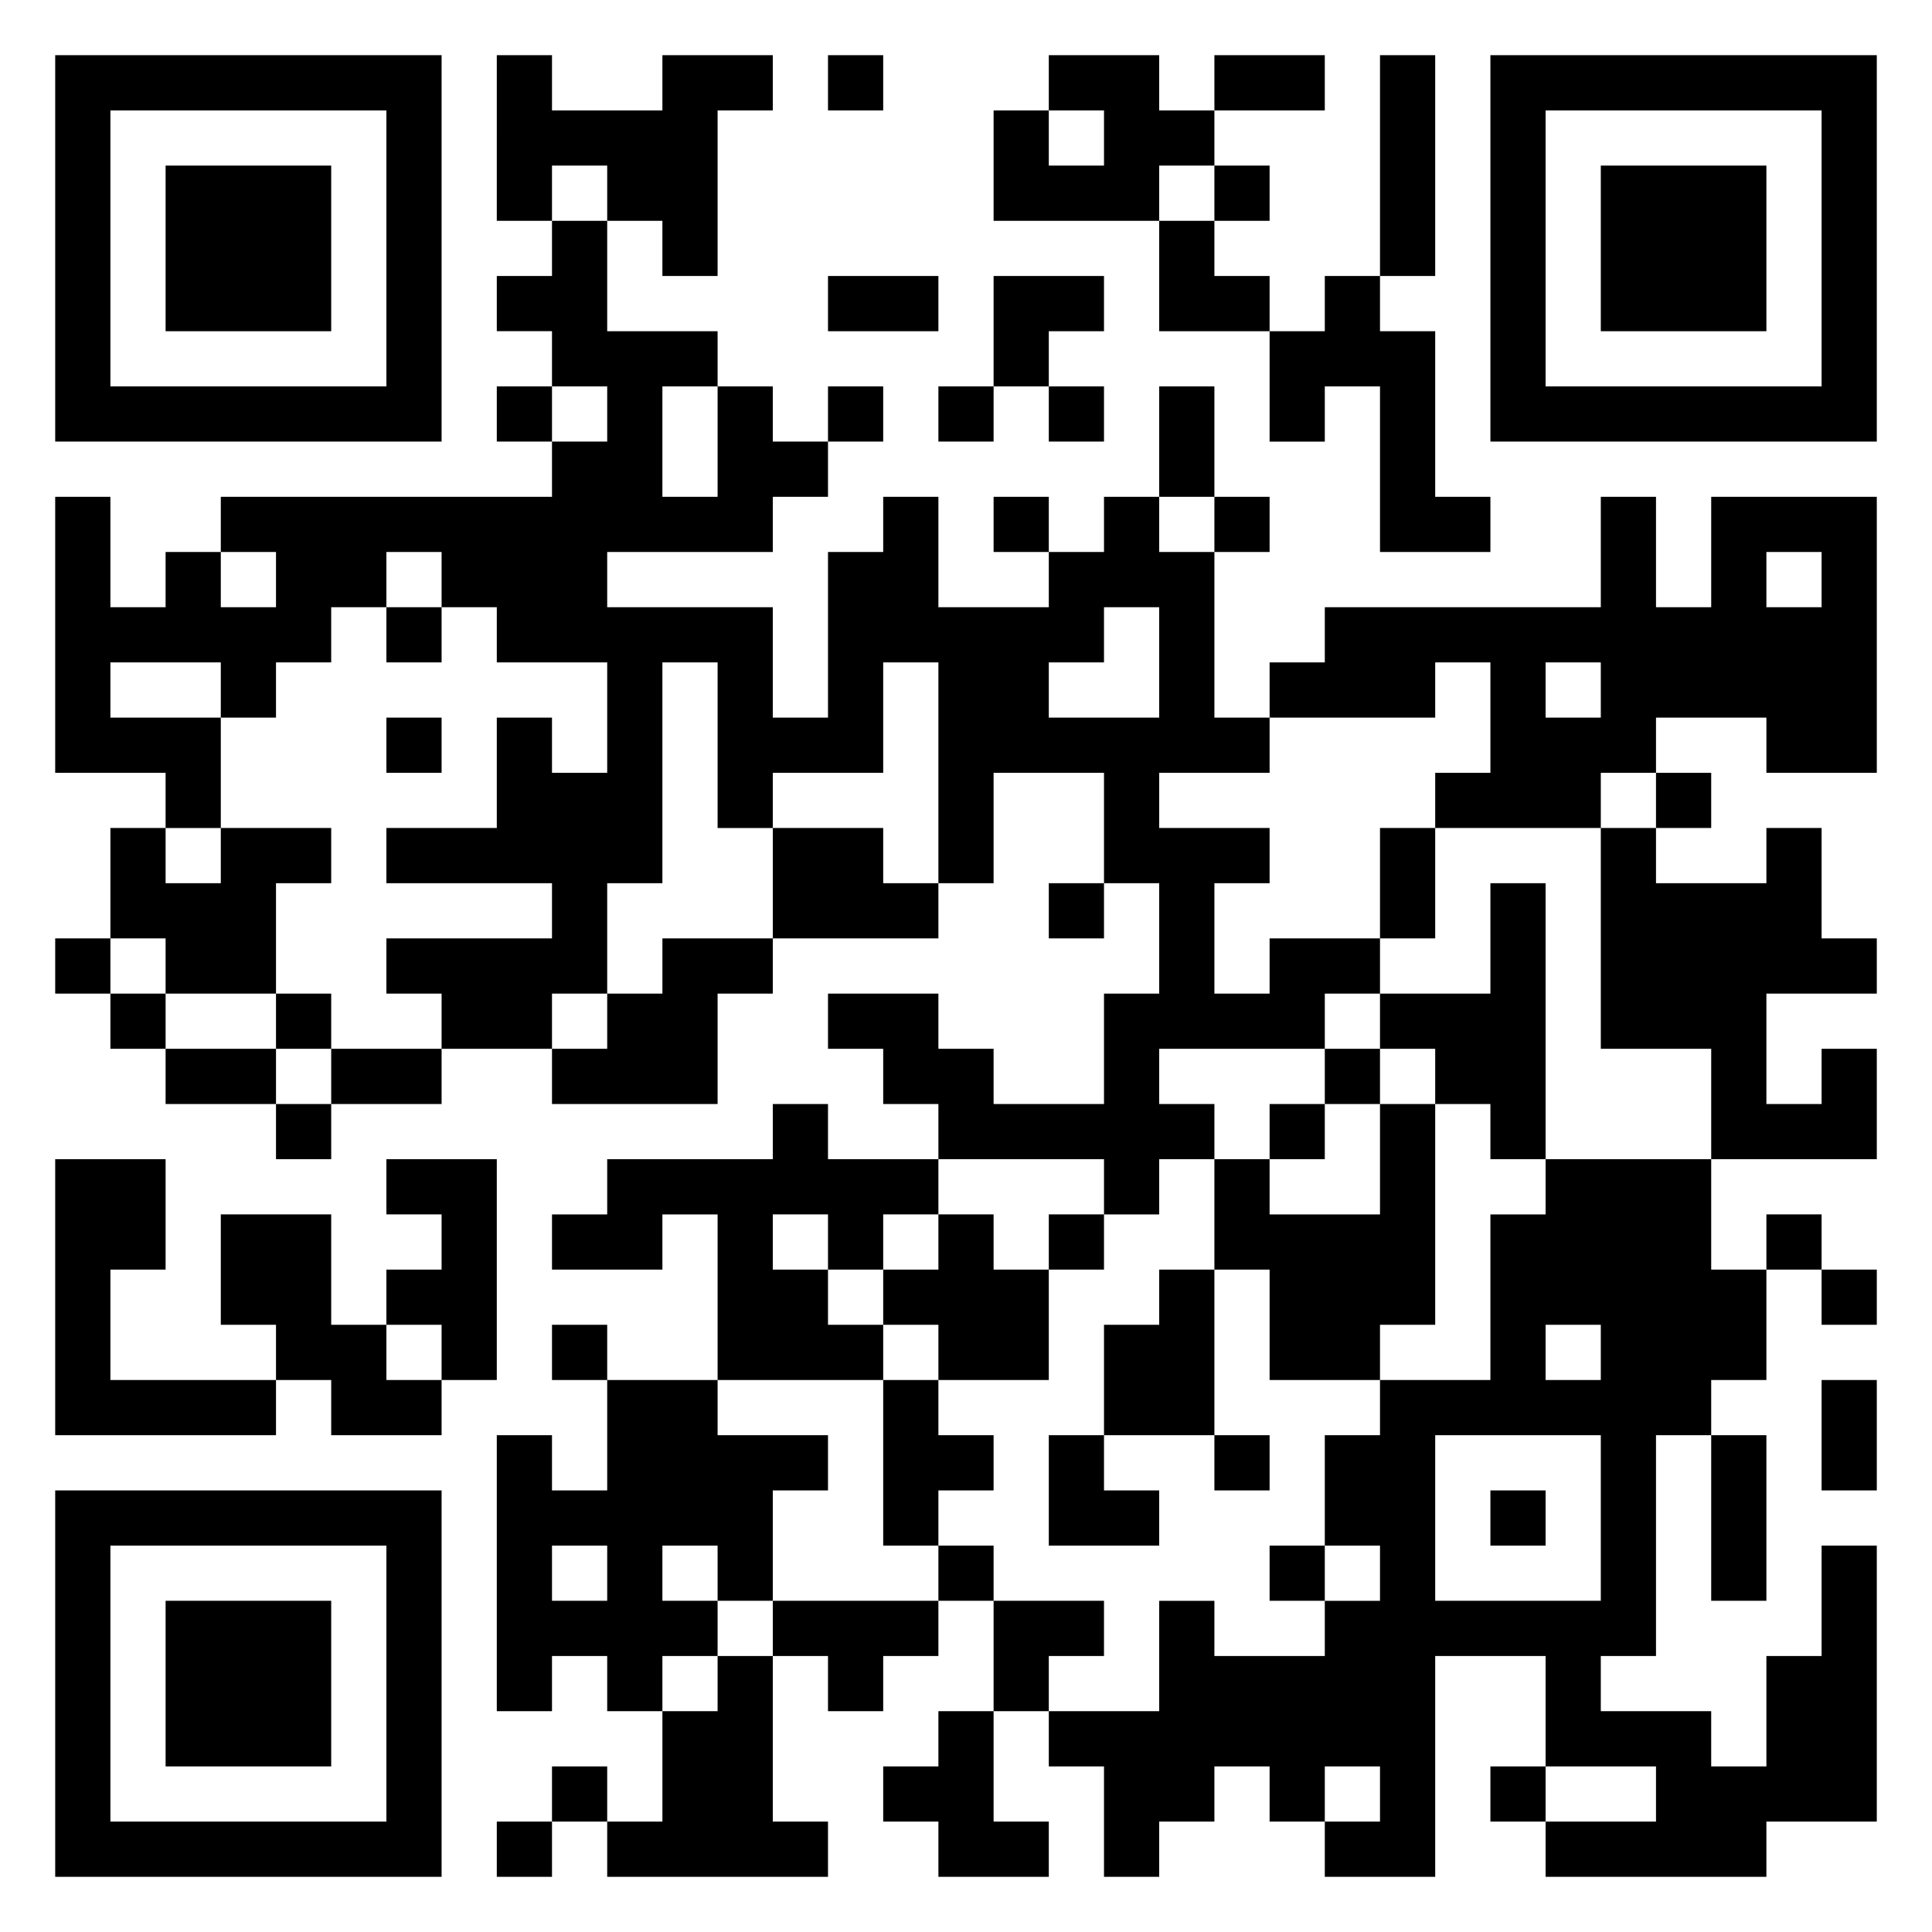 <svg xmlns="http://www.w3.org/2000/svg" viewBox="0 0 35 35"><path d="M1 1h7v7h-7zM9 1h1v1h2v-1h2v1h-1v3h-1v-1h-1v-1h-1v1h-1zM15 1h1v1h-1zM19 1h2v1h1v1h-1v1h-3v-2h1v1h1v-1h-1zM22 1h2v1h-2zM25 1h1v4h-1zM27 1h7v7h-7zM2 2v5h5v-5zM28 2v5h5v-5zM3 3h3v3h-3zM22 3h1v1h-1zM29 3h3v3h-3zM10 4h1v2h2v1h-1v2h1v-2h1v1h1v1h-1v1h-3v1h3v2h1v-3h1v-1h1v2h2v-1h1v-1h1v1h1v3h1v1h-2v1h2v1h-1v2h1v-1h2v1h-1v1h-3v1h1v1h-1v1h-1v-1h-3v-1h-1v-1h-1v-1h2v1h1v1h2v-2h1v-2h-1v-2h-2v2h-1v-4h-1v2h-2v1h-1v-3h-1v4h-1v2h-1v1h-2v-1h-1v-1h3v-1h-3v-1h2v-2h1v1h1v-2h-2v-1h-1v-1h-1v1h-1v1h-1v1h-1v-1h-2v1h2v2h-1v-1h-2v-5h1v2h1v-1h1v1h1v-1h-1v-1h6v-1h1v-1h-1v-1h-1v-1h1zM21 4h1v1h1v1h-2zM15 5h2v1h-2zM18 5h2v1h-1v1h-1zM24 5h1v1h1v3h1v1h-2v-3h-1v1h-1v-2h1zM9 7h1v1h-1zM15 7h1v1h-1zM17 7h1v1h-1zM19 7h1v1h-1zM21 7h1v2h-1zM18 9h1v1h-1zM22 9h1v1h-1zM29 9h1v2h1v-2h3v5h-2v-1h-2v1h-1v1h-3v-1h1v-2h-1v1h-3v-1h1v-1h5zM32 10v1h1v-1zM7 11h1v1h-1zM20 11v1h-1v1h2v-2zM28 12v1h1v-1zM7 13h1v1h-1zM30 14h1v1h-1zM2 15h1v1h1v-1h2v1h-1v2h-2v-1h-1zM14 15h2v1h1v1h-3zM25 15h1v2h-1zM29 15h1v1h2v-1h1v2h1v1h-2v2h1v-1h1v2h-3v-2h-2zM19 16h1v1h-1zM27 16h1v5h-1v-1h-1v-1h-1v-1h2zM1 17h1v1h-1zM12 17h2v1h-1v2h-3v-1h1v-1h1zM2 18h1v1h-1zM5 18h1v1h-1zM3 19h2v1h-2zM6 19h2v1h-2zM24 19h1v1h-1zM5 20h1v1h-1zM14 20h1v1h2v1h-1v1h-1v-1h-1v1h1v1h1v1h-3v-3h-1v1h-2v-1h1v-1h3zM23 20h1v1h-1zM25 20h1v4h-1v1h-2v-2h-1v-2h1v1h2zM1 21h2v2h-1v2h3v1h-4zM7 21h2v4h-1v-1h-1v-1h1v-1h-1zM28 21h3v2h1v2h-1v1h-1v4h-1v1h2v1h1v-2h1v-2h1v5h-2v1h-4v-1h2v-1h-2v-2h-2v4h-2v-1h1v-1h-1v1h-1v-1h-1v1h-1v1h-1v-2h-1v-1h2v-2h1v1h2v-1h1v-1h-1v-2h1v-1h2v-3h1zM4 22h2v2h1v1h1v1h-2v-1h-1v-1h-1zM17 22h1v1h1v2h-2v-1h-1v-1h1zM19 22h1v1h-1zM32 22h1v1h-1zM21 23h1v3h-2v-2h1zM33 23h1v1h-1zM10 24h1v1h-1zM28 24v1h1v-1zM11 25h2v1h2v1h-1v2h-1v-1h-1v1h1v1h-1v1h-1v-1h-1v1h-1v-5h1v1h1zM16 25h1v1h1v1h-1v1h-1zM33 25h1v2h-1zM19 26h1v1h1v1h-2zM22 26h1v1h-1zM26 26v3h3v-3zM31 26h1v3h-1zM1 27h7v7h-7zM27 27h1v1h-1zM2 28v5h5v-5zM10 28v1h1v-1zM17 28h1v1h-1zM23 28h1v1h-1zM3 29h3v3h-3zM14 29h3v1h-1v1h-1v-1h-1zM18 29h2v1h-1v1h-1zM13 30h1v3h1v1h-4v-1h1v-2h1zM17 31h1v2h1v1h-2v-1h-1v-1h1zM10 32h1v1h-1zM27 32h1v1h-1zM9 33h1v1h-1z"/></svg>